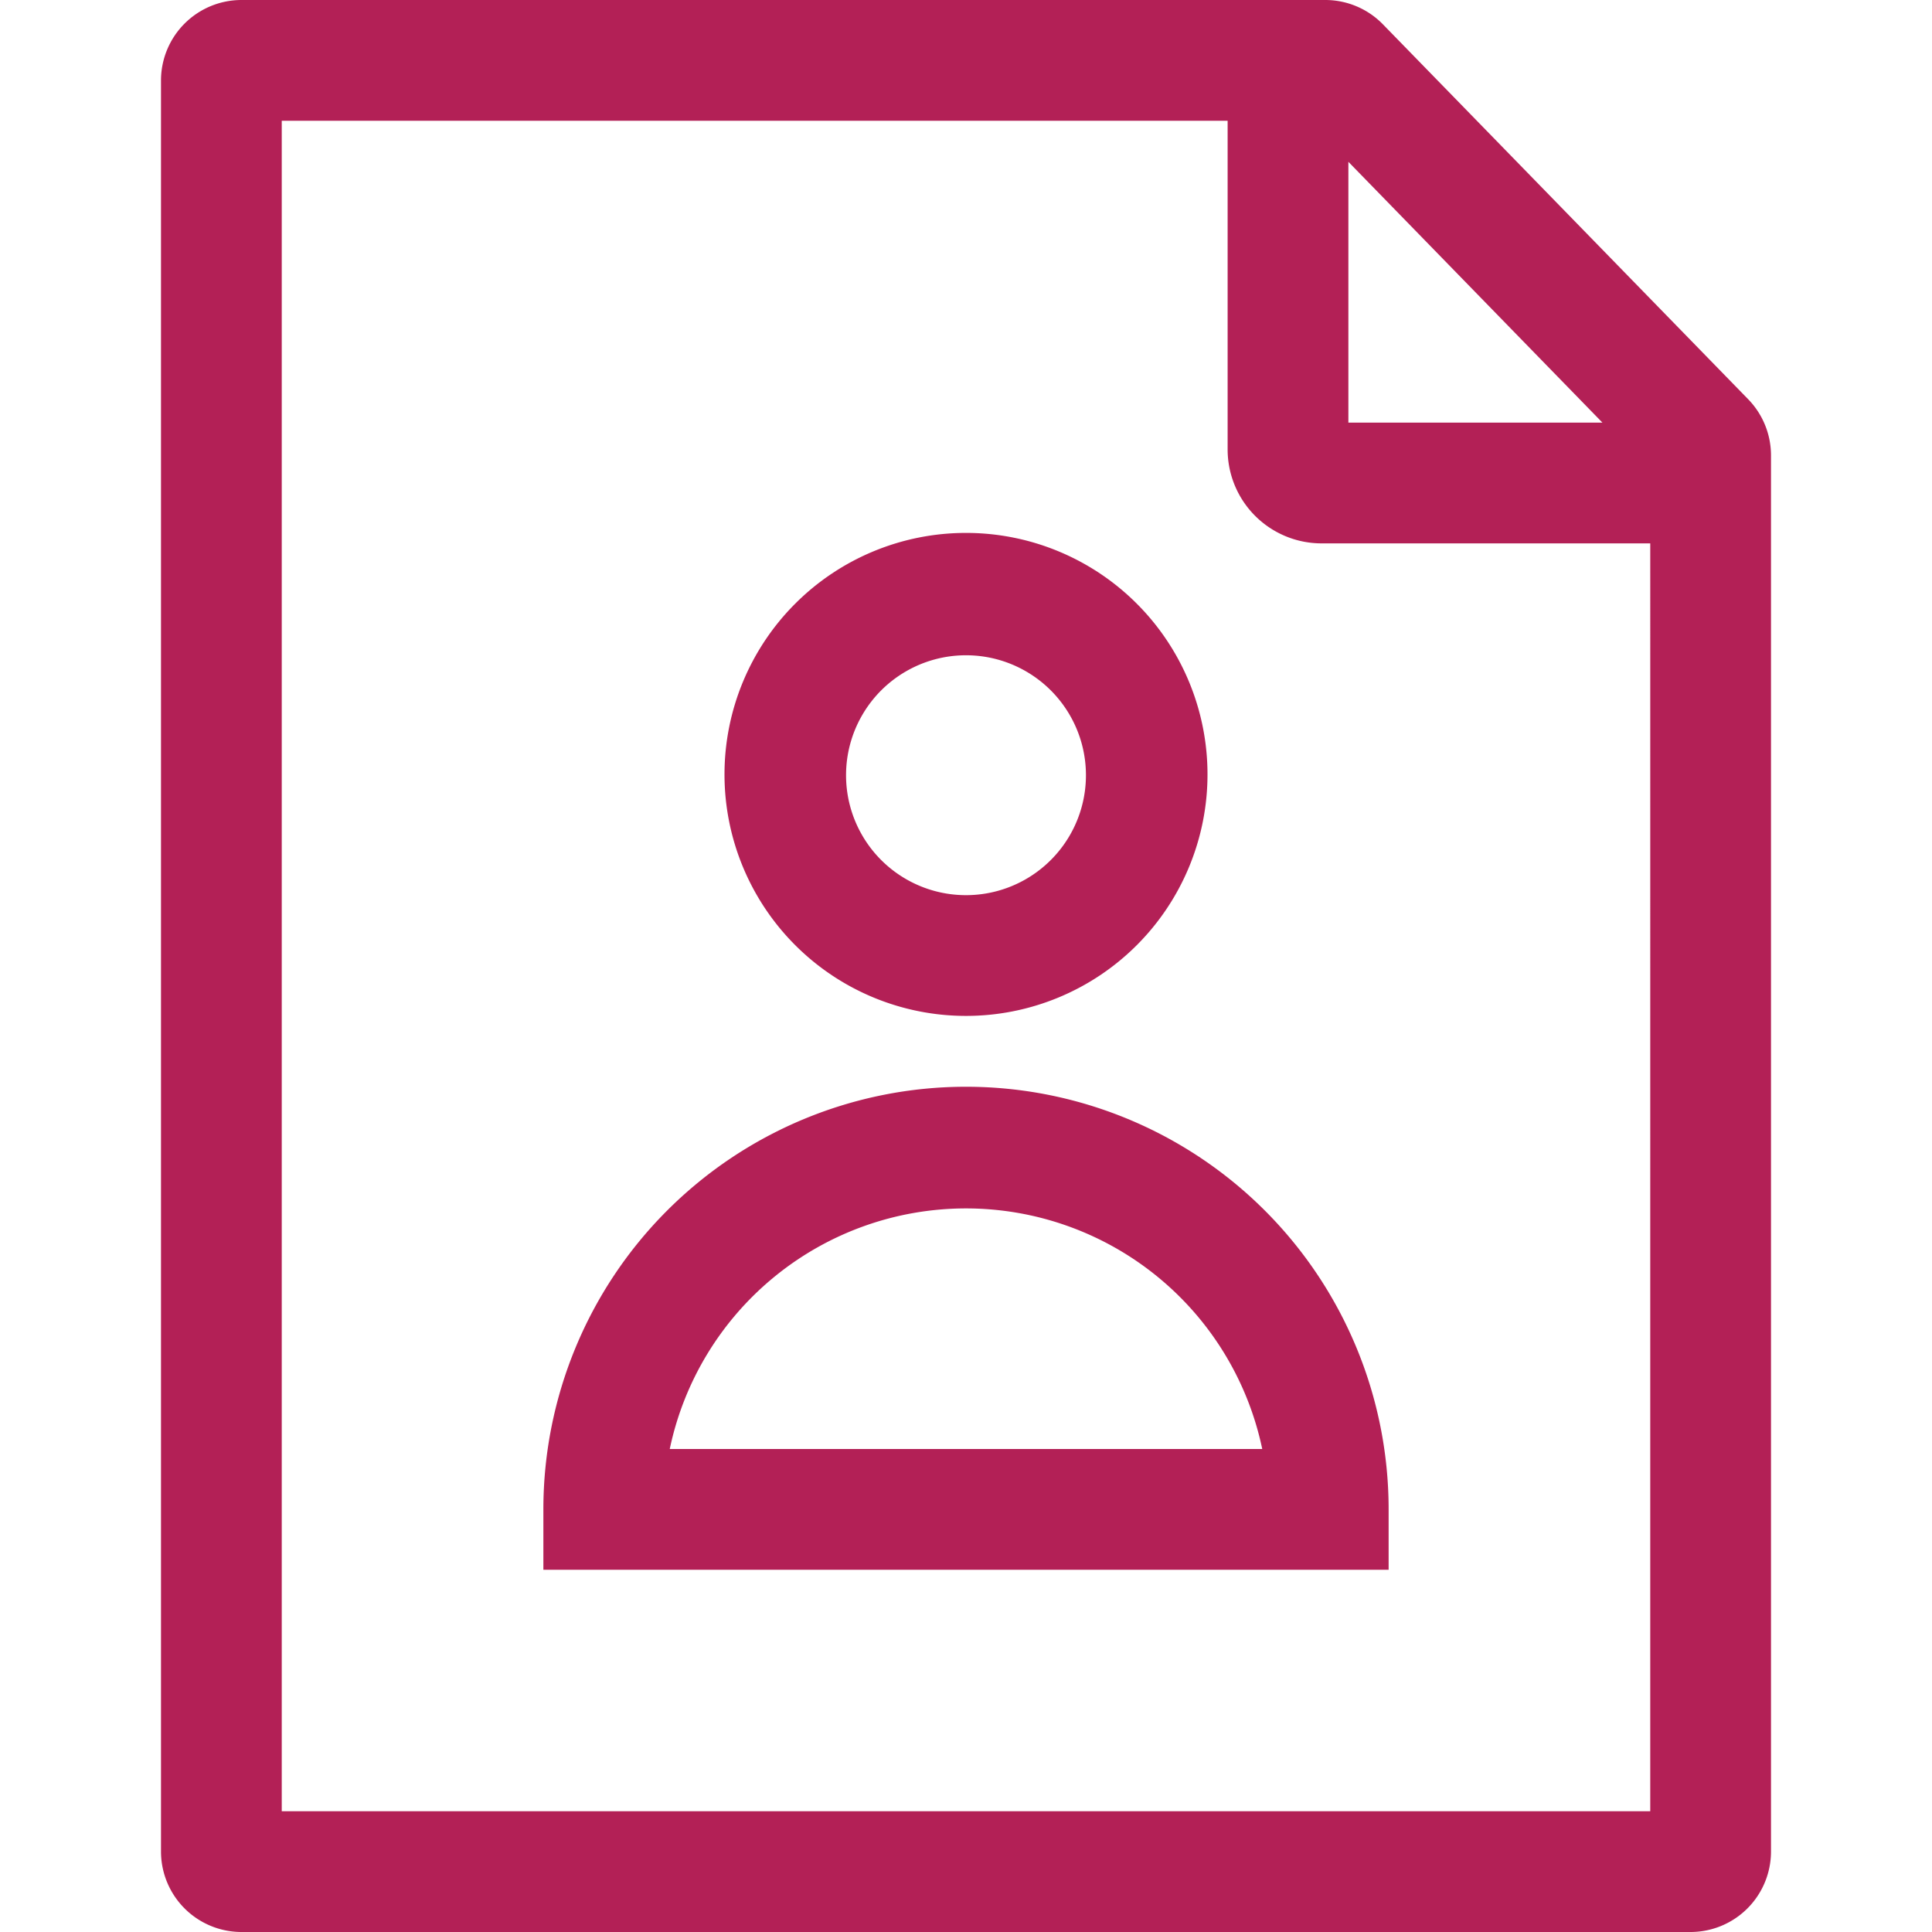 <svg xmlns="http://www.w3.org/2000/svg" width="24" height="24" fill="none"><path fill="#B32056" fill-rule="evenodd" d="m17.179.302 4.537 4.657a1 1 0 0 1 .284.698V23a1 1 0 0 1-1 1H3a1 1 0 0 1-1-1V1a1 1 0 0 1 1-1h13.463a1 1 0 0 1 .716.302Zm2.727 4.948L16.75 2.01V5.25h3.156ZM3.5 1.5v21h17V6.75h-4.085a1.167 1.167 0 0 1-1.165-1.165V1.5H3.5ZM12 12.62a3 3 0 1 0 0-6 3 3 0 0 0 0 6Zm0-4.48a1.49 1.49 0 1 1 0 2.98 1.49 1.49 0 0 1 0-2.98ZM6.75 18.75v.75h10.5v-.75a5.25 5.25 0 1 0-10.5 0ZM8.32 18a3.76 3.76 0 0 1 7.36 0H8.32Z" clip-rule="evenodd"/></svg>